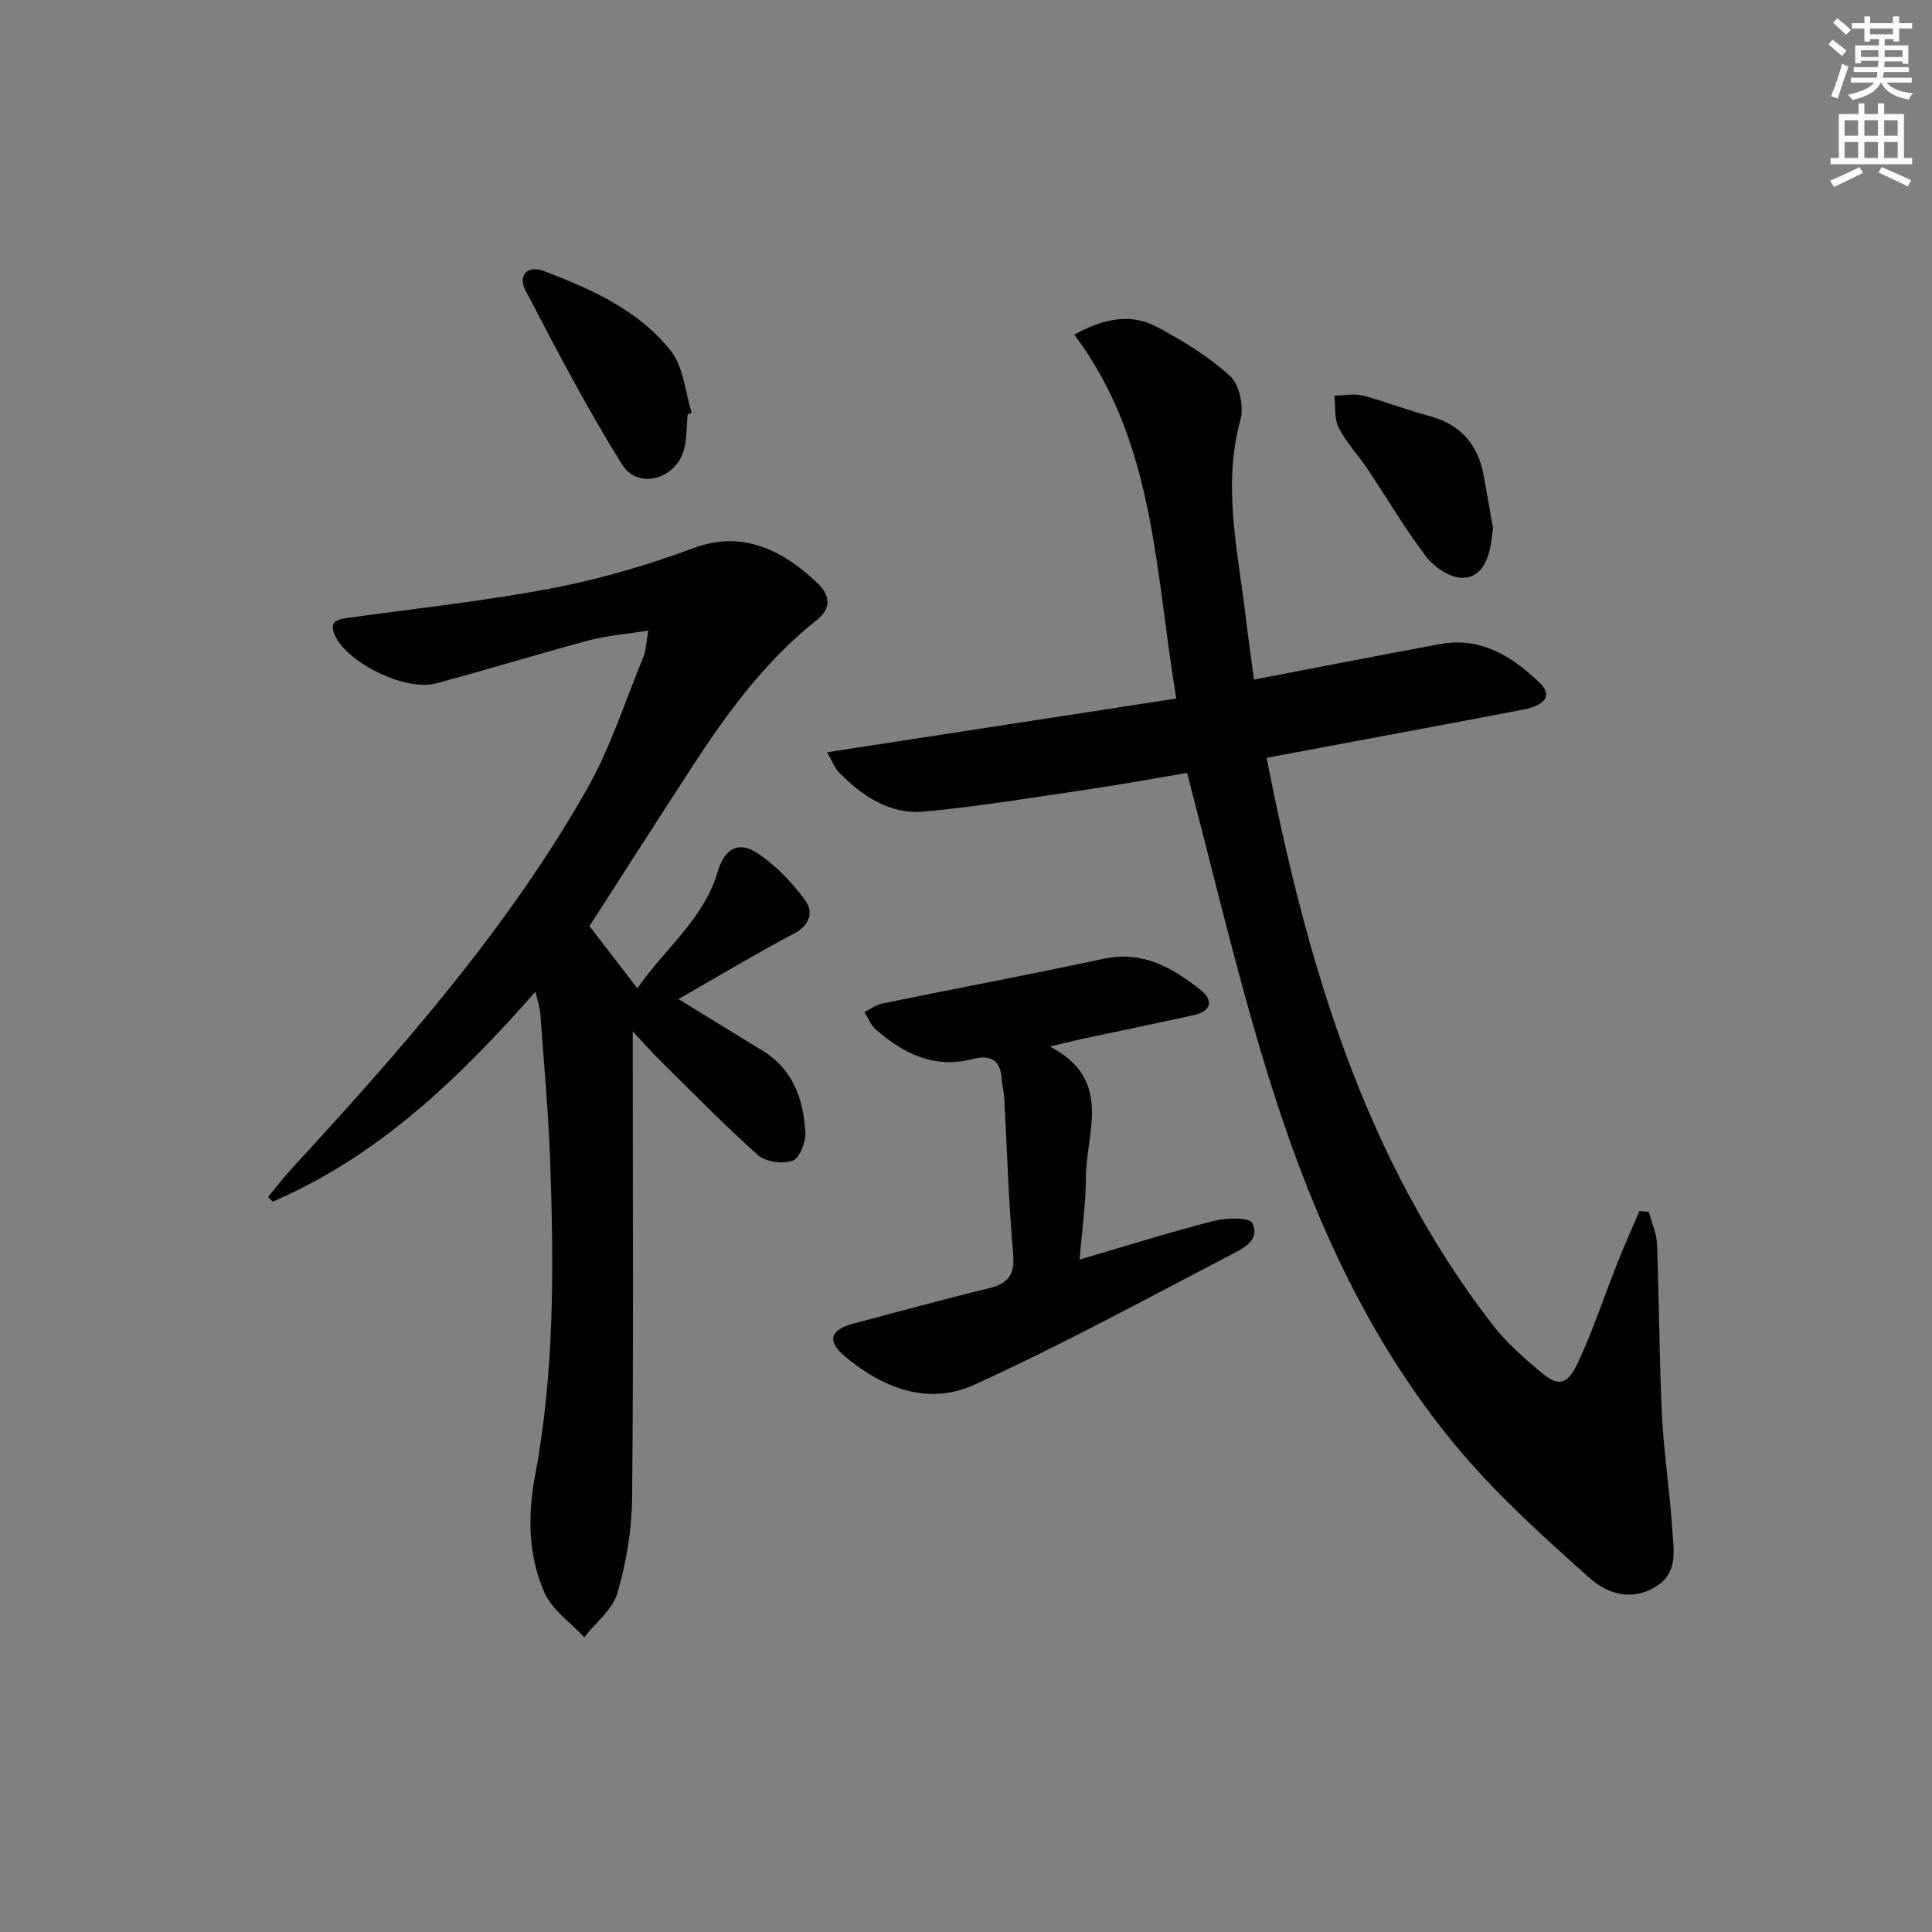 <svg enable-background="new 0 0 400 400" viewBox="0 0 400 400" xmlns="http://www.w3.org/2000/svg"><rect x="0" y="0" width="400" height="400" fill="#808080" stroke="none"/><g fill="#010100"><path d="m245.78 160.02c-6.72 1.13-13.84 2.44-21.01 3.49-11.14 1.64-22.28 3.49-33.48 4.52-7.03.64-12.75-3.18-17.57-8.1-.95-.97-1.44-2.38-2.49-4.18 24.59-3.79 48.39-7.45 72.31-11.13-4.45-26.59-4.39-53.09-21.12-75.33 5.93-3.27 11.55-4.55 17.06-1.63 5.39 2.85 10.73 6.14 15.21 10.21 1.93 1.76 2.88 6.31 2.14 9-3.77 13.71-.55 27.07 1.04 40.53.52 4.39 1.16 8.77 1.76 13.3 13.19-2.52 25.84-5.01 38.52-7.35 8.41-1.55 14.88 2.53 20.55 7.94 2.73 2.6 1.44 4.69-3.36 5.62-10.91 2.12-21.84 4.13-32.77 6.18-6.65 1.25-13.29 2.49-20.33 3.81 8.29 42.27 20.06 82.84 46.83 117.44 2.72 3.51 6.15 6.53 9.54 9.43 3.94 3.37 5.79 3.2 8.05-1.59 3.17-6.73 5.49-13.87 8.25-20.8 1.42-3.58 3-7.09 4.51-10.64.65.06 1.31.12 1.96.18.59 2.23 1.61 4.44 1.69 6.68.44 11.8.45 23.61 1.02 35.4.39 7.96 1.65 15.87 2.15 23.82.26 4.17 1.26 8.82-3.44 11.69-5.16 3.16-10.17 1.37-13.85-1.93-9.13-8.18-18.35-16.45-26.27-25.75-22.35-26.23-34.51-57.65-43.72-90.32-4.66-16.56-8.71-33.3-13.18-50.49z"/><path d="m134.22 130.55c-4.71.76-8.62 1.05-12.35 2.05-10.58 2.83-21.05 6.06-31.62 8.89-6.22 1.67-18.14-4.11-20.84-9.81-1.57-3.32.76-3.49 3.11-3.82 13.97-1.94 28.04-3.44 41.88-6.09 9.91-1.9 19.74-4.77 29.19-8.3 10.42-3.89 18.82.76 25.68 7.28 2.44 2.32 3.08 5.05-.16 7.62-10.73 8.49-18.67 19.38-26.04 30.73-7.05 10.85-14.02 21.75-21.03 32.64 3.17 4.12 6.27 8.14 9.92 12.89 5.64-8.22 13.72-14.26 16.6-24.08 1.41-4.82 4.31-6.58 8.37-3.84 3.76 2.53 7.09 6.02 9.78 9.7 1.71 2.33 1.07 5.09-2.34 6.89-8.07 4.25-15.88 8.97-23.91 13.55 6.07 3.72 11.75 7.22 17.44 10.7 6.32 3.87 8.46 10.08 8.84 16.91.11 2-1.21 5.36-2.67 5.87-2.05.72-5.58.22-7.18-1.21-7.07-6.31-13.7-13.12-20.45-19.78-1.54-1.51-2.95-3.15-5.44-5.81v6.22c0 30.16.17 60.33-.13 90.49-.07 6.55-1.2 13.26-3.03 19.55-1 3.43-4.5 6.14-6.87 9.18-2.81-3.04-6.65-5.63-8.23-9.21-3.42-7.72-3.51-15.99-1.93-24.42 4-21.37 3.85-43 3.11-64.62-.36-10.28-1.31-20.55-2.05-30.82-.09-1.26-.54-2.5-1.01-4.58-15.93 18.09-32.6 34.09-54.38 43.46-.33-.32-.66-.63-.98-.95 1.6-1.93 3.12-3.93 4.81-5.78 22.57-24.53 44.64-49.51 61.2-78.64 4.88-8.59 7.92-18.24 11.71-27.45.52-1.26.53-2.77 1-5.41z"/><path d="m217.38 216.67c13.18 6.92 7.46 17.76 7.44 27.22-.02 5.42-.81 10.83-1.3 16.89 9.66-2.83 18.63-5.66 27.73-7.99 2.59-.66 7.4-.8 8 .4 1.83 3.72-2.19 5.44-4.74 6.77-17.51 9.13-34.89 18.58-52.85 26.76-9.55 4.35-18.96.65-26.79-5.95-3.76-3.16-2.97-5.46 1.85-6.74 9.29-2.45 18.55-5.01 27.88-7.27 4.06-.98 5.56-2.74 5.16-7.19-.96-10.74-1.25-21.55-1.85-32.32-.07-1.32-.45-2.62-.53-3.94-.25-4.03-2.53-4.95-6.04-4.04-7.93 2.05-14.29-1.13-20.02-6.13-1.03-.9-1.57-2.38-2.33-3.6 1.23-.61 2.39-1.52 3.69-1.78 15.27-3.12 30.59-5.99 45.82-9.26 8.1-1.74 14.25 1.87 20.07 6.46 2.64 2.08 2.31 4.39-1.37 5.2-7.77 1.71-15.57 3.32-23.35 4.98-1.71.37-3.41.81-6.47 1.53z"/><path d="m142.37 85.82c-.24 2.47-.12 5.05-.79 7.39-1.73 6.07-9.53 8.19-12.78 2.97-7.25-11.64-13.64-23.84-19.98-36.01-1.69-3.25.42-5.34 3.85-4.03 9.85 3.75 19.6 8.11 26.25 16.55 2.62 3.32 2.93 8.46 4.29 12.78-.27.11-.56.23-.84.35z"/><path d="m309.11 109.34c-.15 1.2-.25 2.02-.37 2.84-.52 3.71-2.06 7.44-5.97 7.45-2.54.01-5.82-2.19-7.49-4.38-4.42-5.78-8.1-12.11-12.16-18.17-1.94-2.89-4.4-5.49-5.96-8.55-.95-1.87-.64-4.38-.89-6.61 1.97-.03 4.06-.49 5.9-.02 4.63 1.2 9.09 3 13.71 4.22 6.5 1.72 10.11 5.88 11.31 12.34.69 3.75 1.32 7.49 1.92 10.88z"/></g><path d="m378.6 9.2.8-1c.9.7 1.9 1.4 2.9 2.3l-.9 1.1c-1.1-.9-2-1.7-2.8-2.4zm.5 10.7c.9-2.1 1.6-4.3 2.3-6.7.4.2.8.4 1.3.6-.7 2.1-1.5 4.2-2.2 6.6zm.4-15.2.9-.9c1 .8 2 1.6 2.8 2.4l-1 1c-1-.9-1.9-1.8-2.7-2.5zm12.5-1.3h1.2v1.4h2.7v1.1h-2.7v2.7h-1.2v-.5h-1.8v1.3h4.9v3.8h-1.2v-.5h-3.7c0 .4-.1.9-.1 1.2h5.1v1h-5.2c0 .5-.1.9-.2 1.2h6v1h-5.2c1.1 1.3 2.9 2 5.5 2.2-.4.4-.7.8-.9 1.3-2.9-.5-4.8-1.6-5.7-3.5h-.1c-.8 1.7-2.7 2.9-5.9 3.6-.2-.4-.6-.8-.9-1.1 2.8-.6 4.6-1.4 5.4-2.5h-4.8v-1h5.3c.1-.3.2-.7.2-1.2h-4.9v-1h5c0-.4 0-.8.1-1.3h-3.6v.5h-1.2v-3.7h4.9v-1.3h-1.8v.5h-1.2v-2.7h-2.6v-1.1h2.6v-1.4h1.2v1.4h4.7v-1.4zm-6.7 8.4h3.6c0-.4 0-.9 0-1.4h-3.6zm1.9-4.7h4.7v-1.2h-4.7zm6.7 3.3h-3.7v1.4h3.7z" fill="#fbfcfa"/><path d="m384.7 21.4h1.3v2.2h2.8v-2.2h1.3v2.2h4.1v9.1h1.7v1.3h-16.9v-1.3h1.7v-9.1h4.1v-2.2zm.3 13.2.7 1.2c-1.8.9-3.8 1.9-6 2.9-.2-.4-.5-.8-.8-1.3 2.4-1 4.4-2 6.1-2.8zm-3.1-6.5h2.8v-3.2h-2.8zm0 4.6h2.8v-3.3h-2.8zm4.1-4.6h2.8v-3.2h-2.8zm0 4.6h2.8v-3.3h-2.8v3.2zm3.6 1.9c2.1.9 4.1 1.8 6.1 2.7l-.7 1.3c-2.2-1.1-4.2-2-6.1-2.9zm3.3-9.7h-2.8v3.2h2.8zm-2.8 7.8h2.8v-3.3h-2.8z" fill="#fbfcfa"/></svg>